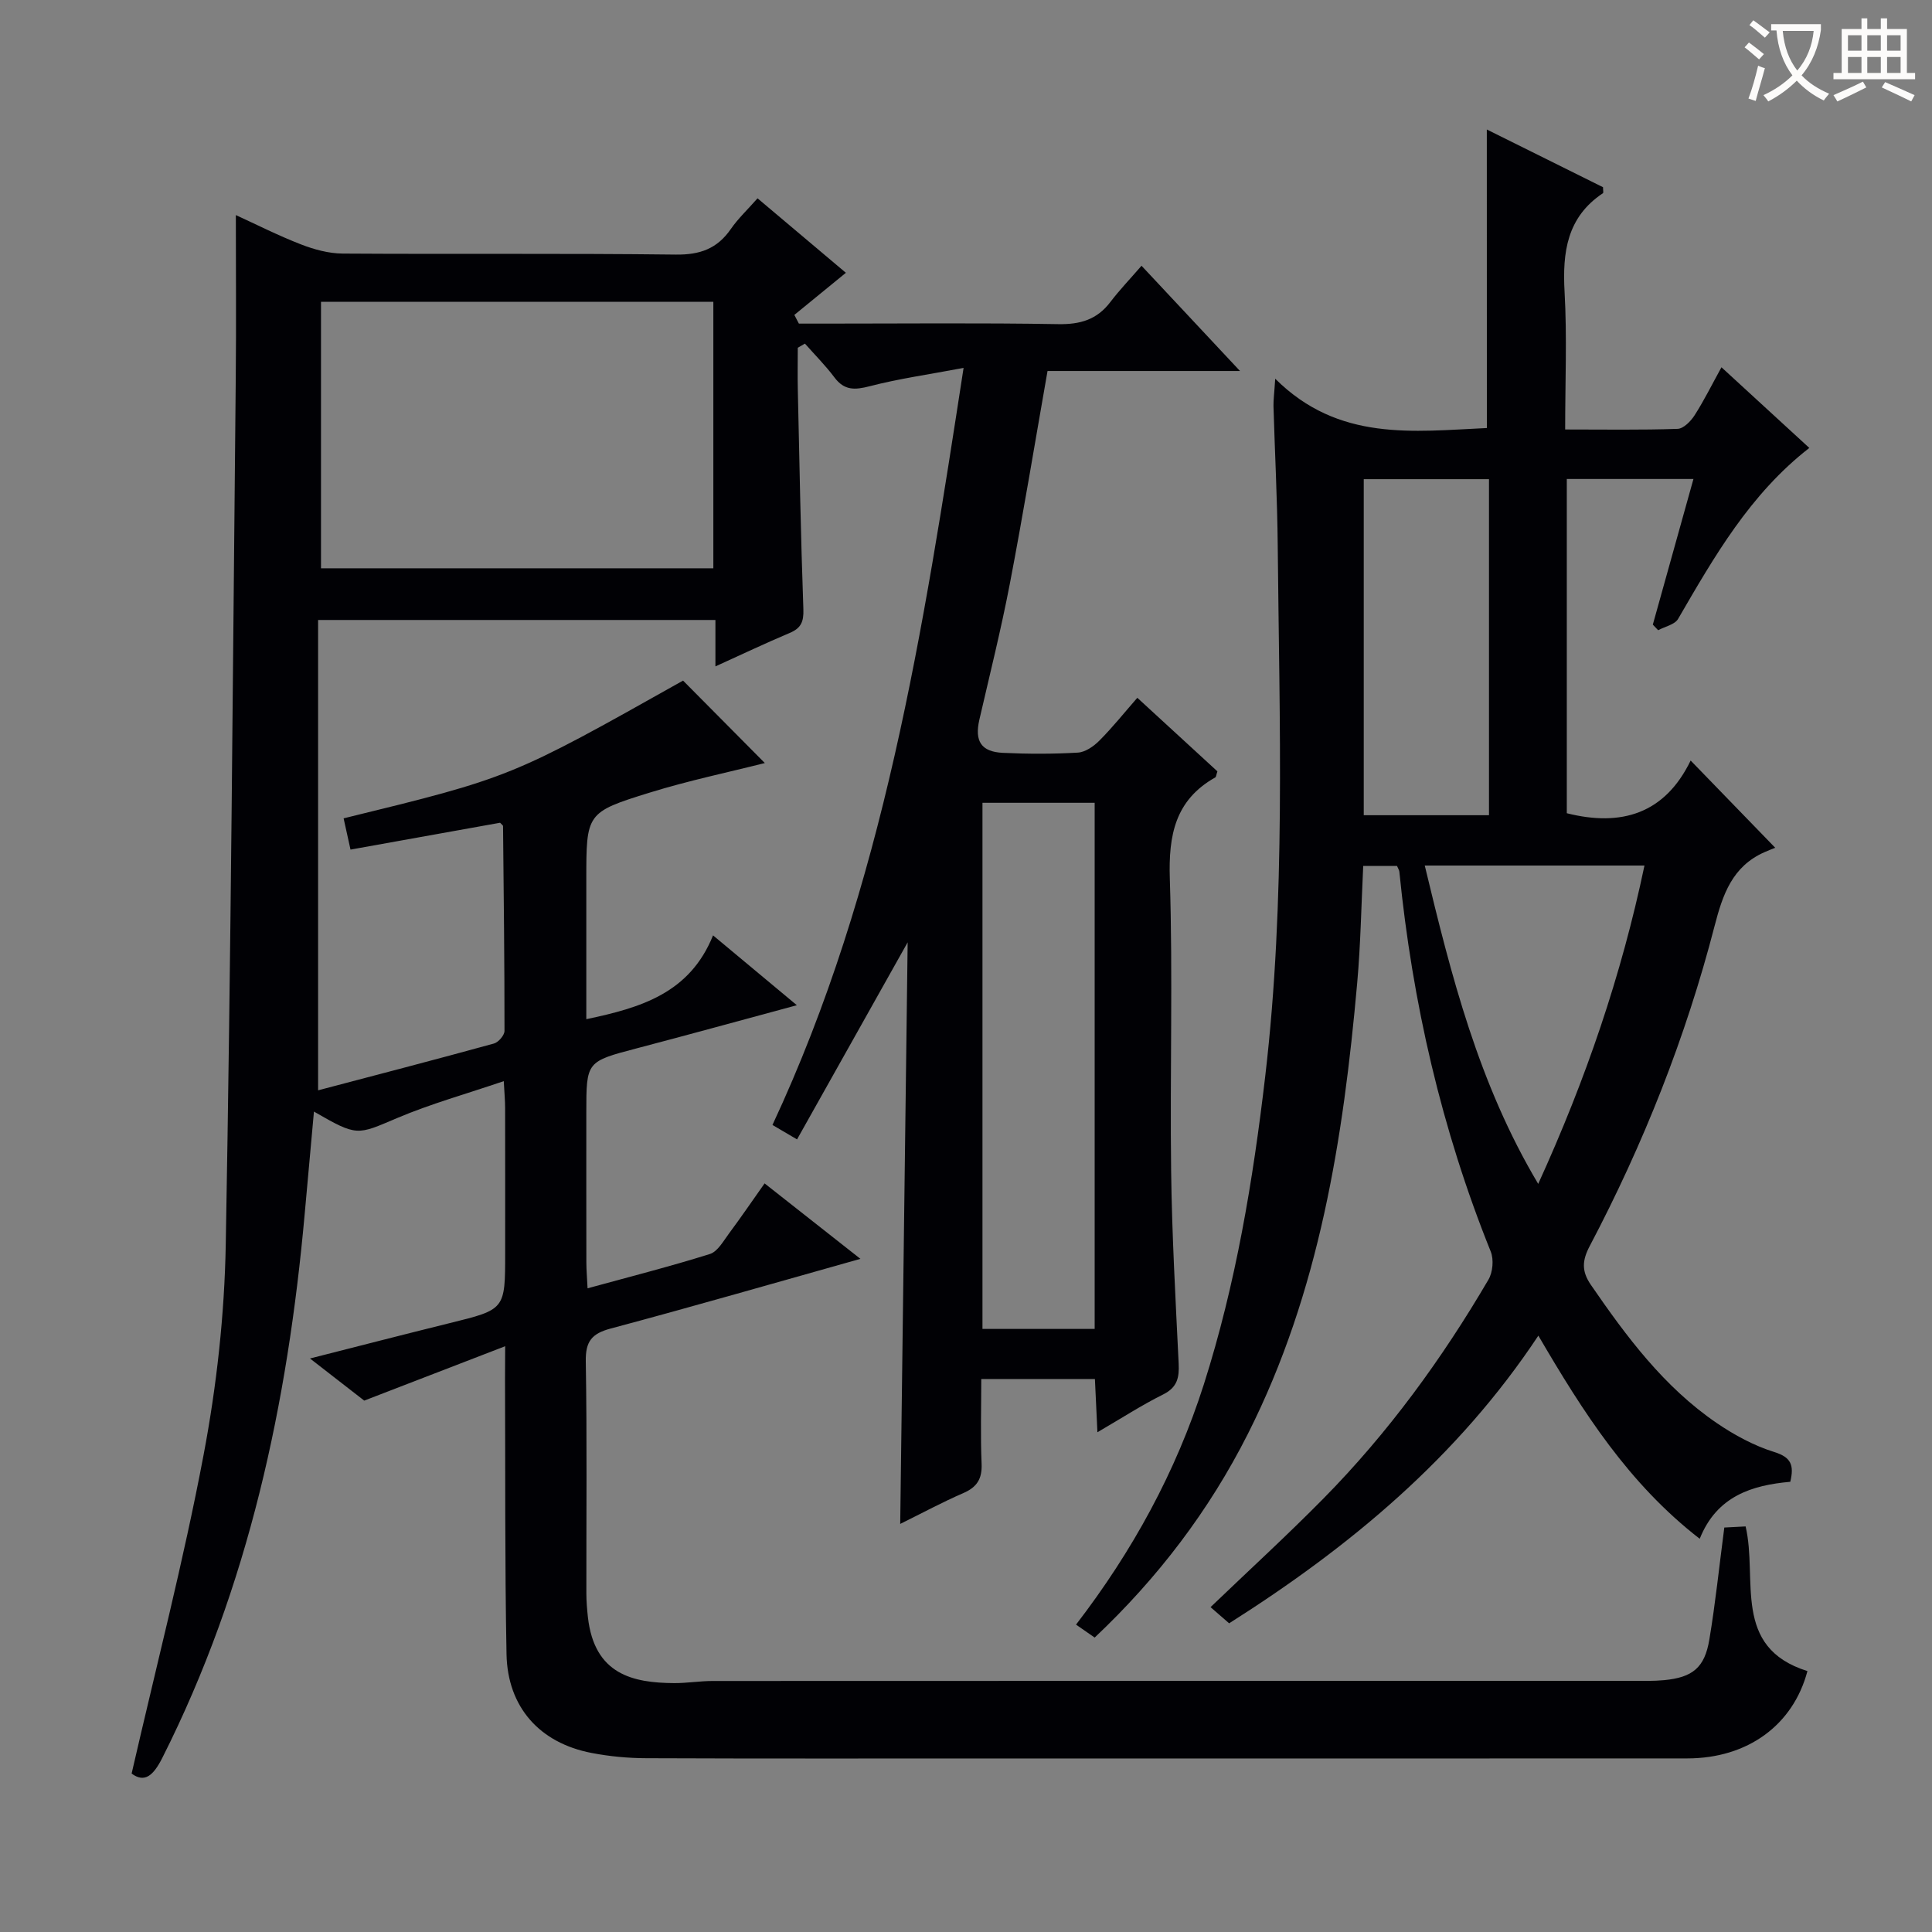 <svg enable-background="new 0 0 400 400" viewBox="0 0 400 400" xmlns="http://www.w3.org/2000/svg"><rect x="0" y="0" width="400" height="400" fill="#808080" stroke="none"/><path d="m104.59 278.72c-10.07 3.88-19.06 7.35-29.18 11.26-2.67-2.08-6.56-5.09-11.23-8.72 10.16-2.58 19.52-5 28.91-7.32 11.49-2.83 11.5-2.79 11.5-14.5 0-10 .01-20-.01-30 0-1.6-.16-3.21-.28-5.6-7.78 2.65-15.12 4.69-22.08 7.64-8.33 3.53-8.19 3.87-17.22-1.34-.66 7.33-1.29 14.28-1.92 21.23-3.52 39.17-11.6 77.13-29.47 112.57-1.91 3.79-3.72 5.21-6.36 3.26 5.12-22.31 10.75-44 14.9-65.98 2.71-14.31 4.33-29.02 4.59-43.58 1.08-59.77 1.47-119.55 2.07-179.33.11-11.12.02-22.24.02-33.78 4.24 1.94 8.79 4.25 13.51 6.08 2.72 1.05 5.72 1.87 8.61 1.89 23 .15 45.99-.07 68.99.21 5 .06 8.57-1.23 11.38-5.31 1.49-2.15 3.44-3.98 5.52-6.34 6.2 5.23 12.14 10.24 18.29 15.42-3.67 3-7.17 5.86-10.67 8.72.31.6.63 1.2.94 1.8h5.21c16.16 0 32.33-.17 48.49.11 4.55.08 8.01-.93 10.78-4.57 1.9-2.5 4.09-4.78 6.46-7.52 7.05 7.53 13.37 14.29 20.39 21.79-13.88 0-26.89 0-39.85 0-2.64 15.04-5.03 29.57-7.8 44.03-1.81 9.44-4.15 18.78-6.31 28.15-1.02 4.44.34 6.67 4.89 6.88 5.15.24 10.34.25 15.49-.05 1.55-.09 3.29-1.3 4.46-2.48 2.69-2.69 5.08-5.69 7.86-8.87 5.74 5.27 11.22 10.3 16.58 15.23-.24.7-.25 1.15-.45 1.26-8.32 4.7-9.69 11.97-9.4 20.99.64 20.14.01 40.32.27 60.48.17 13.3.92 26.59 1.56 39.88.14 2.91-.28 4.94-3.22 6.4-4.43 2.2-8.61 4.92-13.6 7.82-.19-4.02-.35-7.38-.52-11.02-7.78 0-15.34 0-23.53 0 0 6-.18 11.79.07 17.55.13 3.14-.97 4.85-3.81 6.08-4.24 1.83-8.32 4.04-13.04 6.37.52-40.44 1.03-80.3 1.54-120.41-7.74 13.79-15.23 27.13-22.9 40.8-2.4-1.41-3.62-2.13-5.09-2.99 23.08-49.43 31.17-102.33 39.57-156.74-7.24 1.37-13.42 2.23-19.42 3.79-3.09.8-5.27.92-7.32-1.82-1.85-2.47-4.06-4.68-6.11-7-.49.29-.99.57-1.48.86 0 2.92-.06 5.84.01 8.75.34 15.14.61 30.28 1.15 45.41.09 2.59-.5 3.91-2.86 4.9-5.02 2.11-9.93 4.46-15.35 6.91 0-3.41 0-6.33 0-9.61-27.36 0-54.4 0-82.26 0v97.38c11.87-3.13 24.16-6.32 36.41-9.69.93-.26 2.18-1.71 2.18-2.61.01-14.14-.16-28.28-.3-42.42 0-.12-.2-.24-.61-.68-9.99 1.79-20.22 3.63-30.97 5.56-.48-2.18-.95-4.32-1.43-6.47 34.62-8.47 34.62-8.47 70.28-28.52 5.87 5.93 11.66 11.76 16.93 17.07-7.37 1.87-15.72 3.61-23.83 6.12-13.19 4.08-13.13 4.29-13.13 18.12v28.79c11.26-2.37 21.4-5.34 26.24-17.35 6.02 5.02 11.27 9.4 17.35 14.46-11.72 3.16-22.37 6.1-33.05 8.9-10.53 2.77-10.54 2.71-10.54 13.35 0 10.33-.01 20.66.01 31 0 1.6.15 3.21.25 5.36 8.82-2.42 17.14-4.53 25.32-7.1 1.62-.51 2.8-2.69 3.97-4.26 2.47-3.32 4.8-6.74 7.36-10.36 6.69 5.27 13.05 10.28 19.84 15.62-17.62 4.95-34.62 9.87-51.71 14.43-3.94 1.05-5.22 2.68-5.15 6.8.27 15.99.1 31.99.12 47.99 0 1.66.14 3.32.32 4.97 1.34 11.9 9.35 13.6 17.88 13.65 2.65.01 5.3-.44 7.95-.44 63.49-.03 126.98-.02 190.47-.03 2.17 0 4.34.07 6.49-.14 5.91-.56 8.42-2.57 9.39-8.4 1.26-7.52 2.04-15.13 3.1-23.2 1.39-.07 2.93-.15 4.41-.23 2.57 10.97-2.92 25.02 12.8 29.95-2.97 11.18-12.36 18.07-24.88 18.08-47.49.03-94.99.01-142.48.01-24.33 0-48.66.05-72.99-.05-3.8-.01-7.65-.37-11.38-1.09-10.75-2.06-17.4-9.48-17.61-20.45-.36-18.99-.23-37.98-.31-56.98.02-1.76.03-3.53.03-6.78zm-38.13-161.06h81.23c0-18.57 0-36.8 0-55.18-27.19 0-54.07 0-81.23 0zm136.95 48.55v108.93h23.23c0-36.54 0-72.63 0-108.93-7.76 0-15.22 0-23.23 0z" fill="#010105"/><path d="m264.02 78.41c13.13 13.08 28.62 10.9 43.82 10.21-.01-20.39-.01-40.78-.01-61.81 7.94 3.94 16.09 7.99 24.06 11.95 0 .69.12 1.15-.02 1.24-7.46 4.97-8.4 12.22-7.94 20.46.52 9.26.12 18.58.12 28.46 8.07 0 15.68.13 23.28-.13 1.22-.04 2.73-1.58 3.51-2.8 1.97-3.07 3.59-6.36 5.57-9.95 6.09 5.59 11.94 10.96 18.19 16.7-12.28 9.55-19.68 22.5-27.17 35.4-.69 1.18-2.72 1.58-4.13 2.34-.37-.39-.73-.78-1.1-1.16 2.78-9.96 5.56-19.92 8.41-30.15-8.96 0-17.41 0-26.22 0v69.2c11.3 2.84 20.29.12 25.64-10.91 5.93 6.12 11.25 11.61 17.51 18.06-.42.17-1.34.52-2.24.92-6.63 2.94-8.62 8.72-10.31 15.26-5.97 23.1-14.74 45.17-25.85 66.27-1.58 2.99-1.72 5.2.23 8.04 7.39 10.75 15.15 21.17 26.07 28.62 3.66 2.5 7.74 4.7 11.94 6.01 3.51 1.09 4.08 2.77 3.28 6.15-7.91.7-15.23 2.95-18.75 11.8-14.72-11.41-24.15-26.22-33.41-42.06-16.75 25.26-39.09 43.77-64.02 59.56-1.44-1.25-2.67-2.32-3.85-3.35 8.07-7.74 15.91-14.91 23.36-22.47 13.39-13.58 24.56-28.91 34.18-45.34.9-1.54 1.13-4.17.47-5.81-10.19-25.3-16.22-51.57-18.92-78.66-.03-.3-.24-.59-.48-1.17-2.14 0-4.4 0-7 0-.4 8.08-.53 16.2-1.25 24.26-2.87 32.22-7.82 63.98-22.62 93.3-8.02 15.89-18.66 29.86-31.73 42.19-1.3-.9-2.47-1.71-3.86-2.68 11.71-15.22 20.69-31.65 26.46-49.73 6.63-20.81 10.19-42.23 12.72-63.87 4.27-36.51 2.92-73.15 2.58-109.77-.09-9.65-.6-19.29-.88-28.94-.02-1.26.16-2.53.36-5.64zm18.33 20.8v69.57h25.93c0-23.27 0-46.31 0-69.57-8.73 0-17.16 0-25.93 0zm12.63 79.99c5.5 22.87 11.12 45.15 23.49 65.91 9.86-21.63 17.23-43.17 22-65.91-15.22 0-30 0-45.49 0z" fill="#010105"/><g fill="#fcfbfa"><path d="m362.1 8.8c1.1.8 2.1 1.6 3.1 2.4l-1 1.1c-1.3-1.1-2.3-2-3-2.5zm1.9 4.8c.5.2.9.4 1.4.5-.6 2.3-1.3 4.5-1.9 6.8l-1.5-.5c.8-2.1 1.4-4.3 2-6.8zm-1-9.4c1.3.9 2.4 1.8 3.4 2.5l-1 1.1c-1.4-1.2-2.4-2.1-3.2-2.6zm3.7 2.2v-1.4h10.3v1.2c-.5 3.6-1.8 6.8-4 9.4 1.5 1.6 3.4 2.8 5.7 3.8-.3.4-.7.8-1.1 1.4-2.3-1.1-4.1-2.5-5.6-4.1-1.6 1.6-3.6 3.1-5.9 4.3-.3-.5-.7-.9-1-1.3 2.4-1.1 4.4-2.5 6-4.1-1.9-2.5-3-5.6-3.3-9.3h-1.1zm8.8 0h-6.4c.3 3.3 1.3 6 3 8.2 2-2.3 3.1-5.1 3.4-8.2z"/><path d="m385.3 3.8h1.3v2.2h2.8v-2.2h1.3v2.2h4.1v9.1h1.7v1.3h-16.9v-1.3h1.7v-9.1h4.1v-2.2zm.4 13.1.7 1.2c-1.8.9-3.8 1.9-6 2.9-.2-.4-.5-.8-.8-1.3 2.3-1 4.3-1.9 6.1-2.8zm-3.1-6.4h2.8v-3.2h-2.8zm0 4.6h2.8v-3.3h-2.8zm4-4.6h2.8v-3.2h-2.8zm0 4.6h2.8v-3.3h-2.8zm3.7 1.9c2.1.9 4.1 1.8 6.1 2.7l-.7 1.3c-2.2-1.1-4.2-2-6.1-2.9zm3.2-9.7h-2.8v3.2h2.8zm-2.8 7.8h2.8v-3.3h-2.8z"/></g></svg>